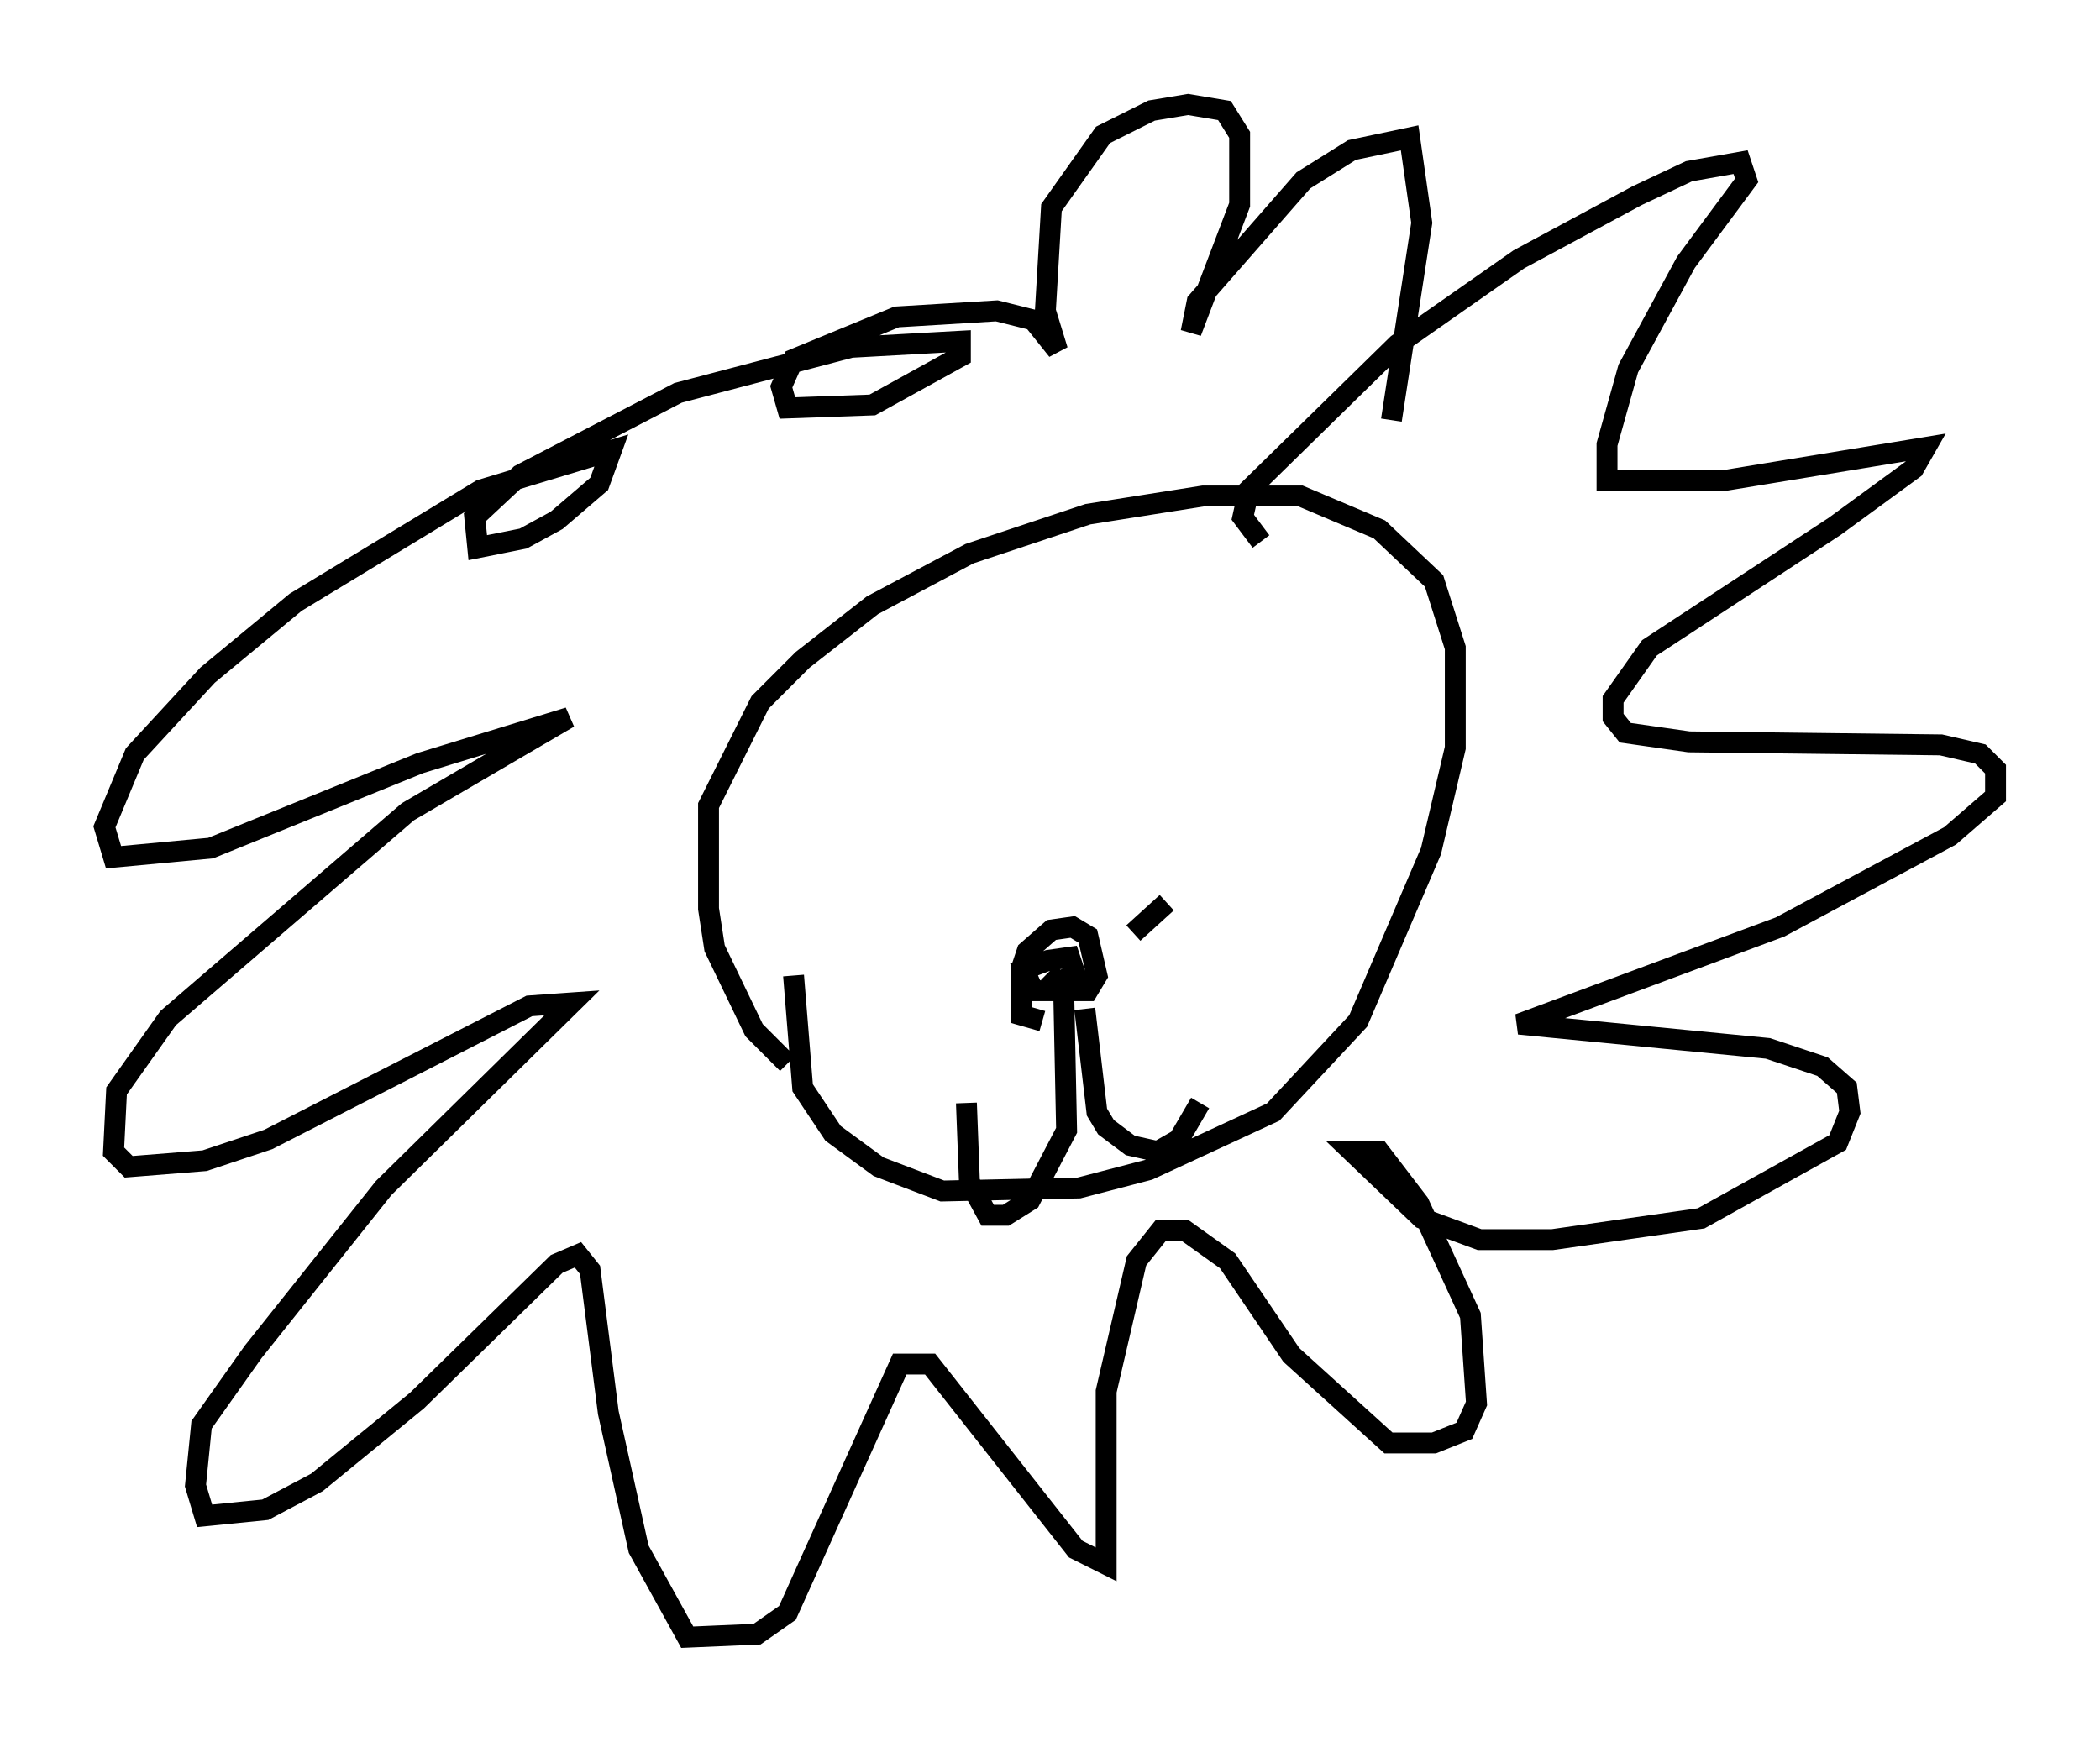 <?xml version="1.0" encoding="utf-8" ?>
<svg baseProfile="full" height="83.352" version="1.1" width="100.491" xmlns="http://www.w3.org/2000/svg" xmlns:ev="http://www.w3.org/2001/xml-events" xmlns:xlink="http://www.w3.org/1999/xlink"><defs /><rect fill="white" height="83.352" width="100.491" x="0" y="0" /><path d="M40.151, 51.771 m-2.469, -0.872 l-1.598, -1.598 -1.888, -3.922 l-0.291, -1.888 0.0, -4.939 l2.469, -4.939 2.034, -2.034 l3.341, -2.615 4.648, -2.469 l5.665, -1.888 5.52, -0.872 l4.648, 0.0 3.777, 1.598 l2.615, 2.469 1.017, 3.196 l0.0, 4.793 -1.162, 4.939 l-3.486, 8.134 -4.067, 4.358 l-5.955, 2.76 -3.341, 0.872 l-6.536, 0.145 -3.05, -1.162 l-2.179, -1.598 -1.453, -2.179 l-0.436, -5.374 m22.369, -20.771 l-0.872, -1.162 0.291, -1.307 l7.117, -6.972 5.81, -4.067 l5.665, -3.05 2.469, -1.162 l2.469, -0.436 0.291, 0.872 l-2.905, 3.922 -2.76, 5.084 l-1.017, 3.631 0.0, 1.743 l5.52, 0.0 9.732, -1.598 l-0.581, 1.017 -3.777, 2.76 l-8.86, 5.81 -1.743, 2.469 l0.0, 0.872 0.581, 0.726 l3.05, 0.436 12.056, 0.145 l1.888, 0.436 0.726, 0.726 l0.0, 1.307 -2.179, 1.888 l-8.134, 4.358 -12.492, 4.648 l11.911, 1.162 2.615, 0.872 l1.162, 1.017 0.145, 1.162 l-0.581, 1.453 -6.536, 3.631 l-7.117, 1.017 -3.486, 0.0 l-2.76, -1.017 -3.341, -3.196 l1.307, 0.0 1.888, 2.469 l2.469, 5.374 0.291, 4.212 l-0.581, 1.307 -1.453, 0.581 l-2.179, 0.0 -4.648, -4.212 l-3.05, -4.503 -2.034, -1.453 l-1.162, 0.0 -1.162, 1.453 l-1.453, 6.246 0.0, 8.279 l-1.453, -0.726 -6.972, -8.86 l-1.453, 0.0 -5.374, 11.911 l-1.453, 1.017 -3.341, 0.145 l-2.324, -4.212 -1.453, -6.536 l-0.872, -6.827 -0.581, -0.726 l-1.017, 0.436 -6.682, 6.536 l-4.793, 3.922 -2.469, 1.307 l-2.905, 0.291 -0.436, -1.453 l0.291, -2.905 2.469, -3.486 l6.246, -7.844 9.006, -8.86 l-2.034, 0.145 -12.492, 6.391 l-3.05, 1.017 -3.631, 0.291 l-0.726, -0.726 0.145, -2.905 l2.469, -3.486 11.475, -9.877 l7.698, -4.503 -7.117, 2.179 l-10.022, 4.067 -4.648, 0.436 l-0.436, -1.453 1.453, -3.486 l3.486, -3.777 4.212, -3.486 l8.86, -5.374 6.246, -1.888 l-0.581, 1.598 -2.034, 1.743 l-1.598, 0.872 -2.179, 0.436 l-0.145, -1.453 2.179, -2.034 l7.553, -3.922 8.279, -2.179 l5.229, -0.291 0.0, 0.726 l-4.212, 2.324 -4.067, 0.145 l-0.291, -1.017 0.581, -1.307 l4.939, -2.034 4.793, -0.291 l1.743, 0.436 1.162, 1.453 l-0.581, -1.888 0.291, -4.939 l2.469, -3.486 2.324, -1.162 l1.743, -0.291 1.743, 0.291 l0.726, 1.162 0.0, 3.341 l-2.324, 6.101 0.291, -1.453 l5.084, -5.81 2.324, -1.453 l2.76, -0.581 0.581, 4.067 l-1.453, 9.441 m-20.771, 27.452 l0.0, 0.0 m4.067, 1.307 l-1.017, -0.291 0.0, -2.179 l0.291, -0.872 1.162, -1.017 l1.017, -0.145 0.726, 0.436 l0.436, 1.888 -0.436, 0.726 l-2.615, 0.0 -0.436, -1.017 l1.162, -0.436 1.017, -0.145 l0.291, 0.872 -0.872, 0.291 l-0.436, -0.436 m0.726, 0.581 l0.145, 6.972 -1.743, 3.341 l-1.162, 0.726 -0.872, 0.0 l-0.872, -1.598 -0.145, -3.777 m5.665, -4.503 l0.581, 4.939 0.436, 0.726 l1.162, 0.872 1.307, 0.291 l1.017, -0.581 1.017, -1.743 m-3.196, -8.134 l1.598, -1.453 " fill="none" stroke="black" stroke-width="1" /></svg>